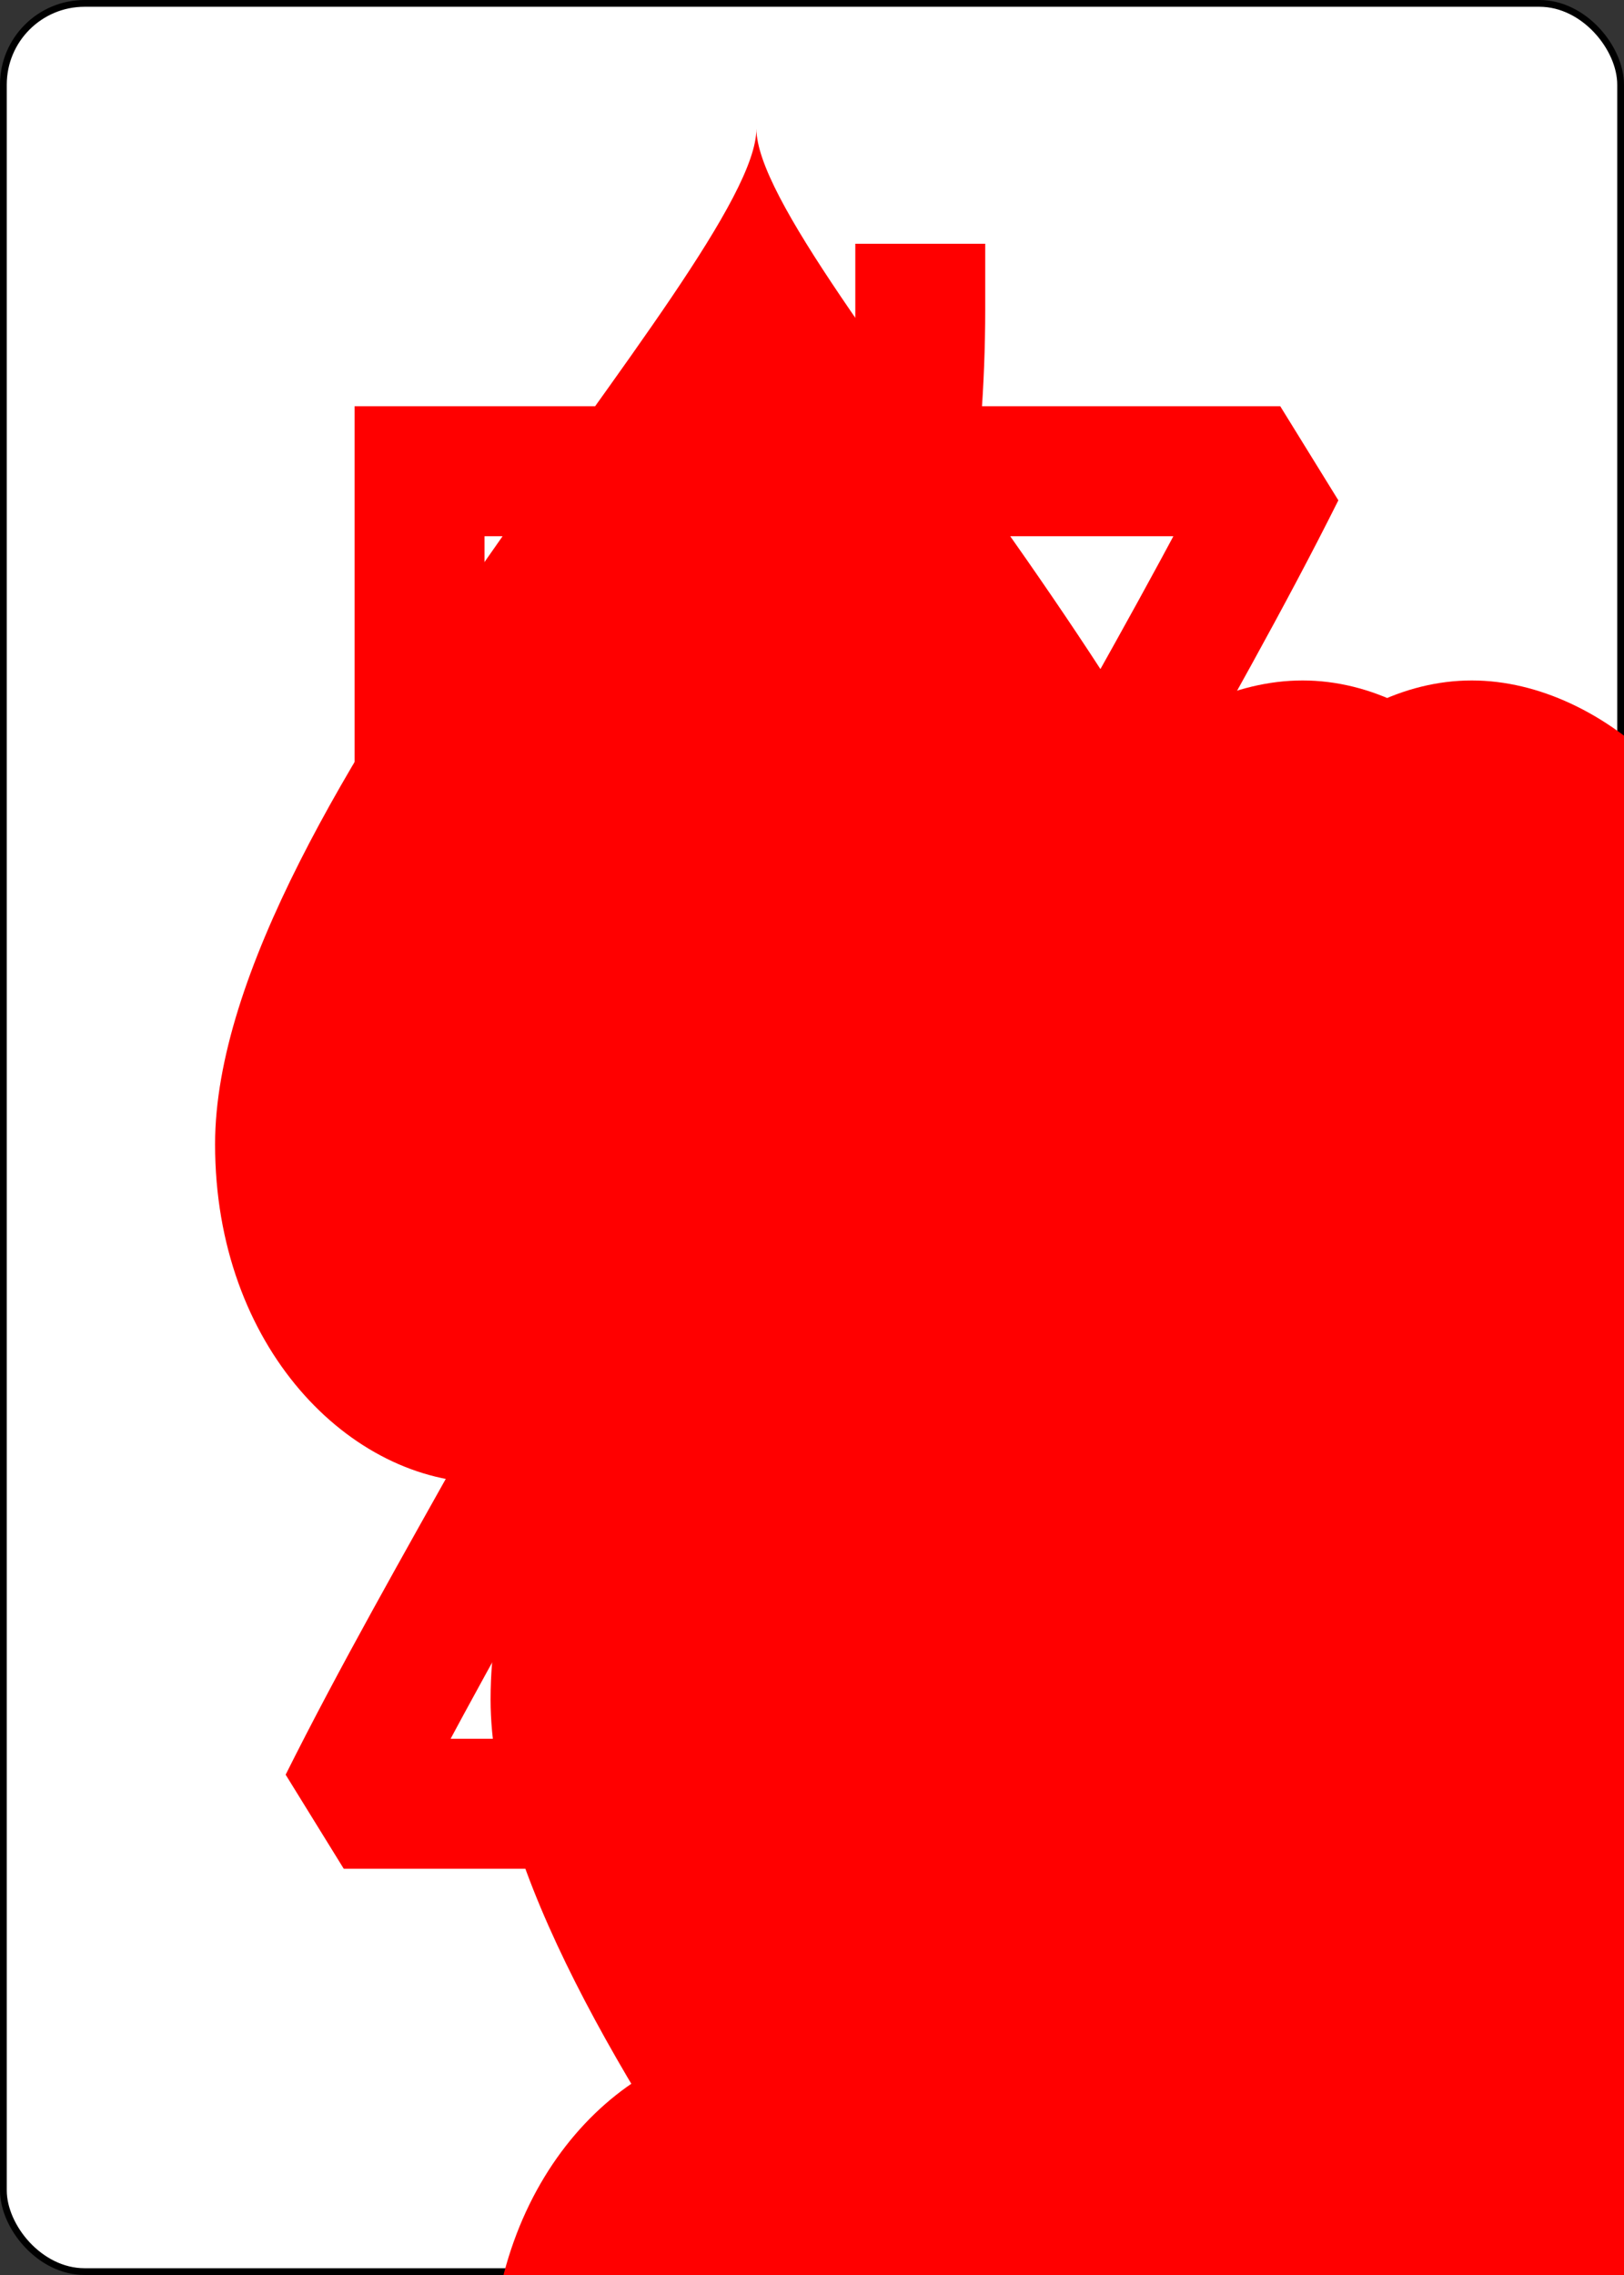 <?xml version="1.0" encoding="UTF-8" standalone="no"?>
<svg class="card" face="7H" height="3.5in"
     preserveAspectRatio="none" viewBox="-120 -168 240 336" width="2.5in"
     xmlns="http://www.w3.org/2000/svg" xmlns:xlink="http://www.w3.org/1999/xlink">
  <rect x="-120" y="-168" width="240" height="336" fill="#333333" stroke="none"/>
  <symbol id="SH7" preserveAspectRatio="xMinYMid" viewBox="-600 -600 1200 1200">
    <path
      d="M0 -300C0 -400 100 -500 200 -500C300 -500 400 -400 400 -250C400 0 0 400 0 500C0 400 -400 0 -400 -250C-400 -400 -300 -500 -200 -500C-100 -500 0 -400 -0 -300Z"
      fill="red"></path>
  </symbol>
  <symbol id="VH7" preserveAspectRatio="xMinYMid" viewBox="-500 -500 1000 1000">
    <path d="M-265 -320L-265 -460L265 -460C135 -200 -90 100 -90 460" fill="none" stroke="red"
          stroke-linecap="square" stroke-miterlimit="1.5" stroke-width="80"></path>
  </symbol>
  <rect fill="white" height="335" rx="12" ry="12" stroke="black" width="239" x="-119.5"
        y="-167.5"></rect>
  <use height="32" x="-114.4" xlink:href="#VH7" y="-156"></use>
  <use height="26.769" x="-111.784" xlink:href="#SH7" y="-119"></use>
  <use height="70" x="-87.501" xlink:href="#SH7" y="-135.501"></use>
  <use height="70" x="17.501" xlink:href="#SH7" y="-135.501"></use>
  <use height="70" x="-87.501" xlink:href="#SH7" y="-35"></use>
  <use height="70" x="17.501" xlink:href="#SH7" y="-35"></use>
  <use height="70" x="-35" xlink:href="#SH7" y="-85.25"></use>
  <use height="70" x="-87.501" xlink:href="#SH7" y="65.501"></use>
  <use height="70" x="17.501" xlink:href="#SH7" y="65.501"></use>
  <g transform="rotate(180)">
    <use height="32" x="-114.4" xlink:href="#VH7" y="-156"></use>
    <use height="26.769" x="-111.784" xlink:href="#SH7" y="-119"></use>
  </g>
</svg>
